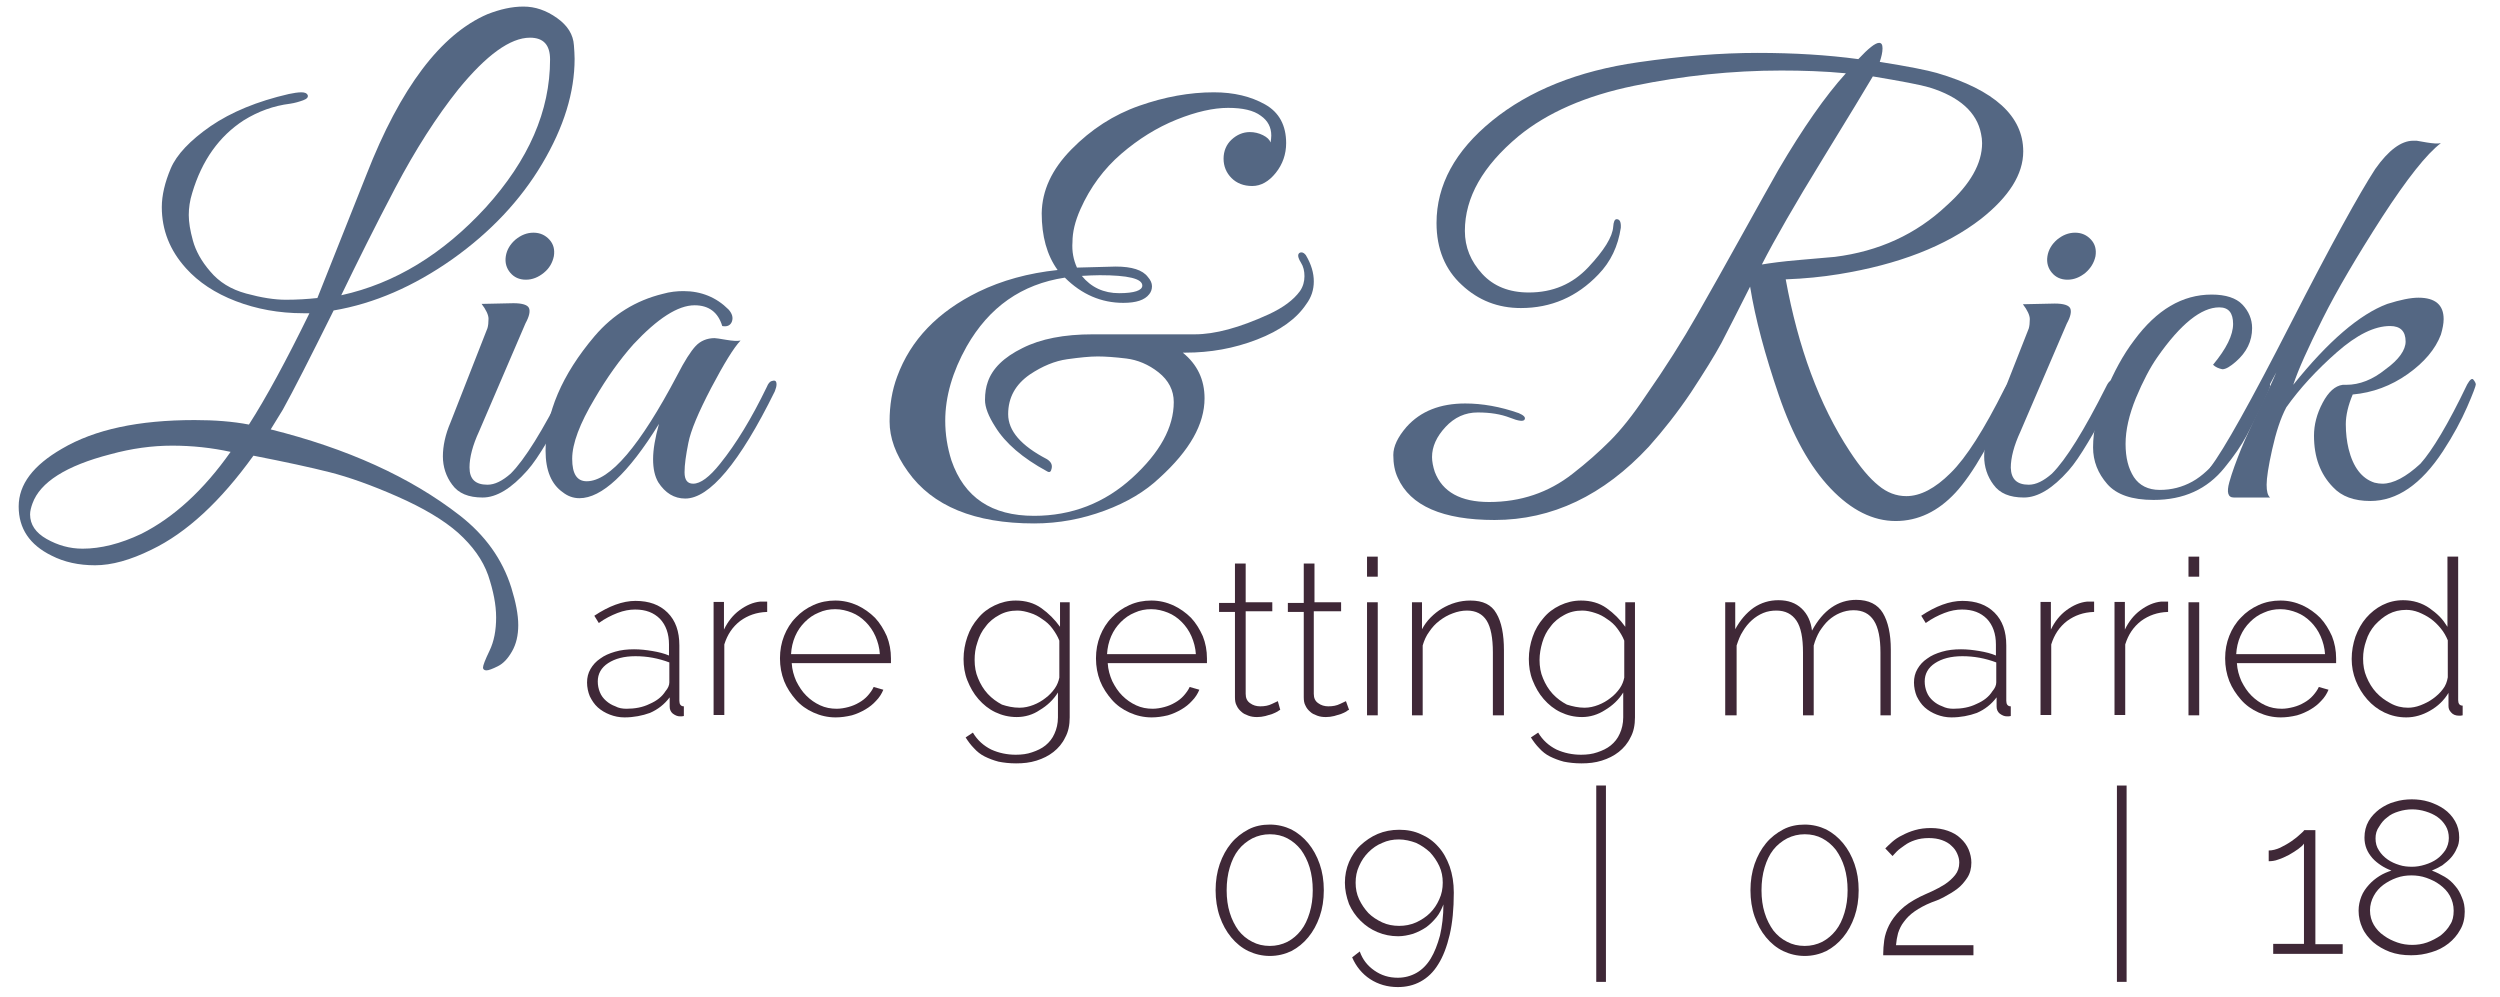 <?xml version="1.0" encoding="utf-8"?>
<!-- Generator: Adobe Illustrator 22.0.1, SVG Export Plug-In . SVG Version: 6.00 Build 0)  -->
<svg version="1.1" id="Layer_1" xmlns="http://www.w3.org/2000/svg" xmlns:xlink="http://www.w3.org/1999/xlink" x="0px" y="0px"
	 viewBox="0 0 723.1 288.4" style="enable-background:new 0 0 723.1 288.4;" xml:space="preserve">
<style type="text/css">
	.st0{fill:#546783;}
	.st1{fill:#3F2837;}
</style>
<g>
	<path class="st0" d="M166.2,17c0,9.7-3.1,19.8-9.4,30.4c-6.3,10.6-15,19.8-26,27.6c-11.1,7.8-22.5,12.8-34.3,14.8
		c-6.8,13.7-11.7,23.3-14.7,28.7l-3.5,5.7c22,5.5,40.3,13.7,54.7,24.9c7.3,5.7,12.3,12.6,14.9,20.9c1.3,4.2,2,7.8,2,10.8
		s-0.6,5.5-1.8,7.6c-1.2,2.1-2.5,3.5-4.1,4.3c-1.6,0.8-2.7,1.2-3.3,1.2s-1-0.3-1-0.8c0-0.6,0.6-2.2,1.9-4.9c1.3-2.7,1.9-5.9,1.9-9.6
		c0-3.7-0.8-7.7-2.3-12.2c-1.6-4.5-4.5-8.5-8.7-12.3c-4.2-3.7-10.1-7.2-17.6-10.5c-7.5-3.3-14-5.6-19.5-7c-5.5-1.4-12.9-3-22.1-4.8
		c-9.5,13.2-19.3,22.3-29.5,27.2c-6.1,3-11.5,4.5-16.3,4.5c-4.7,0-8.9-0.9-12.6-2.8c-6.3-3.1-9.5-7.8-9.5-14.2s4.2-11.9,12.5-16.7
		c9.5-5.6,22.2-8.3,38.4-8.3c5.8,0,11,0.4,15.7,1.3c5-7.8,10.8-18.5,17.5-32.2c-0.7,0-1.3,0-1.8,0c-7,0-13.5-1.2-19.5-3.5
		c-6-2.3-10.8-5.5-14.4-9.5c-4.7-5.2-7-11.1-7-17.7c0-3.4,0.9-7.2,2.6-11.2c1.7-4,5.6-8.1,11.5-12.2c6-4.1,13.5-7.2,22.6-9.3
		c1.4-0.3,2.7-0.5,3.7-0.5c1,0,1.6,0.3,1.8,0.8c0.2,0.6-0.2,1.1-1.3,1.5c-1.1,0.4-2.4,0.8-3.8,1c-4.8,0.6-9.2,2.2-13.4,4.8
		c-7.1,4.6-12.1,11.6-14.9,21c-0.7,2.2-1,4.4-1,6.4c0,2.1,0.4,4.5,1.2,7.4c0.8,2.9,2.4,5.9,5,8.9c2.6,3.1,6,5.2,10.4,6.4
		c4.4,1.2,8.2,1.8,11.5,1.8c3.3,0,6.3-0.2,9.1-0.5l14.2-35.7c9.8-25.1,21.5-40.6,35-46.4c3.6-1.4,7-2.2,10.4-2.2
		c3.4,0,6.6,1.1,9.7,3.3c3.1,2.2,4.7,4.8,4.9,7.9C166.1,14.5,166.2,15.8,166.2,17z M66.7,130.7c-5.5-1.2-11.1-1.8-16.9-1.8
		c-5.8,0-11.7,0.8-17.9,2.5c-12.8,3.3-20.3,8.1-22.5,14.2c-0.4,1.1-0.7,2.2-0.7,3.2c0,2.9,1.6,5.3,4.8,7.1c3.2,1.8,6.6,2.8,10.4,2.8
		c5.2,0,10.9-1.4,17-4.3C50.2,149.7,58.8,141.9,66.7,130.7z M159.1,17.2c0-4.2-1.9-6.3-5.8-6.3c-5.7,0-12.6,5-20.7,14.9
		c-6.3,7.9-12.4,17.4-18.3,28.6s-11,21.5-15.6,31c15.5-3.4,29.4-11.9,41.8-25.4C152.9,46.3,159.1,32.1,159.1,17.2z"/>
	<path class="st0" d="M141,140.2c2.1,0,4.3-1.1,6.7-3.2c4.1-4.1,9.3-12.5,15.7-25.2c0.8-1.7,1.6-2.2,2.3-1.5
		c0.2,0.2,0.3,0.6,0.3,1.1c0,0.5-0.4,1.7-1.3,3.7c-0.9,1.9-1.7,3.7-2.4,5.3c-0.7,1.6-2.1,4.1-4.2,7.6c-2.1,3.5-3.9,6.2-5.6,8.1
		c-4.6,5.2-8.9,7.8-12.9,7.8c-4.1,0-7-1.2-8.8-3.7c-1.8-2.4-2.7-5.2-2.7-8.2s0.7-6.3,2.2-9.8L141,94.9c0.2-0.7,0.3-1.6,0.3-2.7
		c0-1.1-0.7-2.6-2-4.3l9.2-0.2c2.6,0,4.1,0.5,4.5,1.4c0.4,0.9,0.1,2.4-1,4.4l-13.4,31.2c-1.9,4.1-2.8,7.6-2.8,10.5
		C135.8,138.6,137.5,140.2,141,140.2z M157.3,78.9c-1.6,1.3-3.3,2-5.2,2c-1.9,0-3.4-0.7-4.5-2c-1.1-1.3-1.6-2.9-1.3-4.8
		c0.3-1.9,1.3-3.5,2.8-4.8c1.6-1.3,3.3-2,5.2-2c1.9,0,3.4,0.7,4.6,2c1.2,1.3,1.6,2.9,1.3,4.8C159.8,76,158.9,77.6,157.3,78.9z"/>
	<path class="st0" d="M205.7,112.2c-3.7,7.1-5.9,12.3-6.6,15.9c-0.7,3.5-1.1,6.3-1.1,8.5c0,2.2,0.8,3.3,2.5,3.3
		c2.1,0,4.7-1.9,7.8-5.8c4.6-5.7,9.1-13.1,13.5-22.2c0.4-1,0.9-1.6,1.5-1.7c0.9-0.3,1.3,0,1.3,1c0,0.6-0.2,1.2-0.5,2
		c-10.2,20.7-18.9,31-25.9,31c-3.2,0-5.8-1.6-7.8-4.7c-1-1.7-1.5-3.9-1.5-6.7c0-2.8,0.6-6.2,1.7-10.2c-8.9,14.4-16.6,21.5-23,21.5
		c-1.8,0-3.4-0.6-4.8-1.7c-3.3-2.3-5-6.3-5-12c0-10.9,4.7-22,14.2-33.2c5.3-6.2,11.9-10.3,19.7-12.2c2.1-0.6,4.1-0.8,6-0.8
		c5.1,0,9.5,1.8,13,5.3c1.1,1.2,1.4,2.4,1,3.5c-0.4,1.1-1.4,1.6-2.8,1.3c-1.2-4-3.9-6-8-6c-4.8,0-10.7,3.8-17.7,11.3
		c-4,4.5-7.7,9.7-11.2,15.7c-4.3,7.2-6.5,13-6.5,17.4s1.4,6.5,4.2,6.5c6.7,0,15.4-10.2,26.2-30.7c2.1-4.1,3.9-6.9,5.3-8.4
		c1.4-1.5,3.3-2.3,5.5-2.3c0.4,0,1.6,0.2,3.4,0.5c1.8,0.3,3.2,0.4,4.1,0.2C212.2,100.6,209.4,105.2,205.7,112.2z"/>
	<path class="st0" d="M311.5,77.4l11.2-0.3c4.7,0,7.8,1,9.3,3c0.8,0.9,1.2,1.8,1.2,2.7c0,0.9-0.3,1.7-0.8,2.3
		c-1.3,1.7-3.8,2.5-7.5,2.5c-6.3,0-12-2.4-16.9-7.3c-12.5,1.9-21.9,8.5-28.4,19.9c-4.1,7.3-6.2,14.5-6.2,21.5
		c0,3.9,0.6,7.7,1.8,11.5c3.7,10.7,11.6,16,23.9,16c10.9,0,20.4-3.7,28.4-11c8-7.3,12-14.6,12-21.9c0-3.4-1.5-6.3-4.4-8.6
		c-2.9-2.3-6.1-3.6-9.3-4c-3.3-0.4-6.1-0.6-8.3-0.6c-2.3,0-5.2,0.3-8.8,0.8c-3.6,0.5-7.2,2-10.8,4.4c-4.2,2.9-6.3,6.7-6.3,11.5
		c0,4.8,3.7,9.1,11.2,13c1.1,0.7,1.6,1.5,1.4,2.6c-0.2,1.1-0.6,1.4-1.4,0.9c-7-3.8-12-8.1-14.9-12.8c-2-3.1-3-5.7-3-7.8
		c0-2.1,0.3-3.8,0.8-5.2c1.3-3.9,4.7-7.2,10-9.8c5.3-2.7,12.1-4,20.4-4h29.5c5.8,0,12.9-1.9,21.4-5.8c4.1-1.9,7.1-4.1,9-6.7
		c0.9-1.3,1.3-2.8,1.3-4.3c0-1.5-0.3-2.8-1-3.9c-0.7-1.1-0.9-1.9-0.8-2.3c0.1-0.4,0.4-0.7,0.9-0.7c0.5,0,0.9,0.3,1.3,0.8
		c1.6,2.7,2.3,5.2,2.3,7.6c0,2.4-0.7,4.6-2.2,6.6c-2.8,4.2-7.5,7.6-14.2,10.2c-6.7,2.6-13.6,3.8-20.7,3.8c-0.2,0-0.5,0-0.8,0
		c4.2,3.4,6.3,7.8,6.3,13.2c0,7.5-4.3,15.1-13,23c-4.1,3.9-9.4,7.1-15.9,9.5c-6.5,2.4-13.2,3.7-20.4,3.7c-17.2,0-29.4-5-36.5-15
		c-3.6-5-5.3-9.8-5.3-14.5c0-4.7,0.7-9,2.2-13c3.9-10.6,11.7-18.7,23.5-24.5c6.8-3.3,14.4-5.4,22.9-6.3c-3.1-4.3-4.6-9.8-4.6-16.4
		c0.1-6.6,2.9-12.7,8.6-18.5c5.7-5.8,12.2-10,19.6-12.6c7.4-2.6,14.6-3.9,21.6-3.9c5.8,0,10.7,1.2,14.8,3.5
		c4.1,2.3,6.1,6.1,6.1,11.2c0,3.2-1,6.1-3,8.6c-2,2.5-4.3,3.8-6.8,3.8c-2.5,0-4.5-0.8-6-2.3c-1.5-1.5-2.3-3.4-2.3-5.6
		c0-2.2,0.8-4.1,2.3-5.5c1.5-1.4,3.3-2.2,5.3-2.2c1.3,0,2.6,0.3,3.8,0.9c1.2,0.6,1.9,1.3,2.2,2.1c0.1-0.7,0.2-1.3,0.2-2
		c0-2.4-1-4.3-3-5.7c-2.1-1.6-5.3-2.3-9.5-2.3c-4.2,0-9.2,1.1-14.9,3.4c-5.7,2.3-11,5.6-16,9.9c-5,4.3-9,9.7-11.8,16
		c-1.6,3.6-2.3,6.7-2.3,9.5C310,72.7,310.5,75.2,311.5,77.4z M330.4,82.6c0-2-4.1-3-12.3-3c-1.7,0-3.4,0.1-5.2,0.2
		c2.7,3.3,6.3,5,10.8,5C328.1,84.8,330.4,84,330.4,82.6z"/>
	<path class="st0" d="M565.6,142.5c-5,5.4-10.8,8.2-17.3,8.2c-6.5,0-12.8-3.1-18.8-9.4c-6-6.3-11-15.3-15-27
		c-4-11.7-6.8-22.1-8.3-31.4c-3.6,7.1-6.3,12.5-8.3,16.3c-2,3.7-5,8.5-8.8,14.3c-3.9,5.8-8,11-12.2,15.7
		c-13.1,14.1-28,21.2-44.6,21.2c-15,0-24.4-4.1-28-12.2c-0.9-1.9-1.3-4.1-1.3-6.6c0-2.5,1.3-5.2,3.8-8.1c4.1-4.6,9.8-6.8,17-6.8
		c4.9,0,10.1,0.9,15.5,2.8c1.4,0.6,2,1.2,1.7,1.8c-0.3,0.7-1.8,0.5-4.3-0.5c-2.6-1-5.6-1.5-9.3-1.5c-3.6,0-6.7,1.4-9.3,4.2
		c-2.6,2.8-3.9,5.7-3.9,8.7c0,1.3,0.3,2.8,0.8,4.3c2.2,5.8,7.5,8.7,15.7,8.7c9.1,0,17.2-2.7,24.2-8.2c4-3.1,7.6-6.3,10.8-9.5
		c3.2-3.2,6.7-7.6,10.3-13c5.8-8.3,10.7-16.1,14.8-23.3c4.1-7.2,8.5-15,13.2-23.5c4.7-8.5,8.2-14.7,10.4-18.6
		c7.1-12.1,13.6-21.4,19.5-27.9c-6.2-0.6-12.5-0.8-18.7-0.8c-14.2,0-28.4,1.5-42.5,4.4c-14.1,2.9-25.2,7.8-33.5,14.6
		c-10.3,8.6-15.5,17.7-15.5,27.4c0,4.7,1.7,8.8,5,12.4c3.3,3.6,7.8,5.4,13.5,5.4c6.9,0,12.6-2.4,17.2-7.3c4.6-4.9,7-8.8,7.2-11.7
		c0.1-1.4,0.4-2.2,1-2.2c0.9,0,1.3,0.8,1.2,2.5c-0.8,5.3-2.9,9.8-6.5,13.5c-6.2,6.5-13.7,9.7-22.4,9.7c-6.6,0-12.3-2.2-17.1-6.7
		c-4.8-4.4-7.3-10.4-7.3-17.9c0-11,5.4-20.9,16.1-29.6c10.7-8.7,24.8-14.4,42.3-16.9c12.5-1.8,23.9-2.7,34.5-2.7
		c10.5,0,20.2,0.6,29.1,1.8c2.9-3.1,4.9-4.7,6-4.7c0.7,0,1,0.5,1,1.6c0,1.1-0.3,2.4-0.8,3.9c8.2,1.3,13.7,2.4,16.5,3.2
		c16.7,4.9,25,12.5,25,22.7c0,6.6-4.1,13.1-12.2,19.5c-10.2,7.9-23.9,13.2-41.1,16c-4.9,0.8-10,1.3-15.4,1.5
		c3.6,19.7,9.7,36.3,18.5,49.7c3,4.6,5.8,7.9,8.3,9.9c2.5,2.1,5.2,3.1,8.1,3.1c4,0,8.3-2.2,12.8-6.7c4.5-4.4,9.7-12.6,15.6-24.4
		c0.9-1.7,1.8-2.5,2.7-2.5c0.9,0,0.9,0.8,0.2,2.5C576.4,127.1,570.6,137.1,565.6,142.5z M573.3,41.4c0-0.9-0.1-1.8-0.3-2.7
		c-1.2-6.2-6.2-10.7-14.9-13.4c-2.7-0.8-8.1-1.8-16.4-3.2c-2,3.4-6.9,11.5-14.7,24.2c-7.8,12.7-13.6,22.8-17.4,30.2
		c2.4-0.4,6-0.9,10.8-1.3c4.7-0.4,8.1-0.7,10.3-0.9c12.7-1.6,23.5-6.5,32.4-14.9C569.9,53.3,573.3,47.3,573.3,41.4z"/>
	<path class="st0" d="M586.8,140.2c2.1,0,4.3-1.1,6.7-3.2c4.1-4.1,9.3-12.5,15.7-25.2c0.8-1.7,1.6-2.2,2.3-1.5
		c0.2,0.2,0.3,0.6,0.3,1.1c0,0.5-0.4,1.7-1.3,3.7c-0.9,1.9-1.7,3.7-2.4,5.3c-0.7,1.6-2.1,4.1-4.2,7.6c-2.1,3.5-3.9,6.2-5.6,8.1
		c-4.6,5.2-8.9,7.8-12.9,7.8c-4.1,0-7-1.2-8.8-3.7c-1.8-2.4-2.7-5.2-2.7-8.2s0.7-6.3,2.2-9.8l10.7-27.2c0.2-0.7,0.3-1.6,0.3-2.7
		c0-1.1-0.7-2.6-2-4.3l9.2-0.2c2.6,0,4.1,0.5,4.5,1.4c0.4,0.9,0.1,2.4-1,4.4l-13.4,31.2c-1.9,4.1-2.8,7.6-2.8,10.5
		C581.7,138.6,583.4,140.2,586.8,140.2z M603.2,78.9c-1.6,1.3-3.3,2-5.2,2c-1.9,0-3.4-0.7-4.5-2c-1.1-1.3-1.6-2.9-1.3-4.8
		c0.3-1.9,1.3-3.5,2.8-4.8c1.6-1.3,3.3-2,5.2-2c1.9,0,3.4,0.7,4.6,2s1.6,2.9,1.3,4.8C605.7,76,604.7,77.6,603.2,78.9z"/>
	<path class="st0" d="M640.1,105.5c3.9-4.7,5.8-8.6,5.8-11.8c0-3.2-1.3-4.8-4-4.8c-5.2,0-11.2,4.8-17.9,14.4c-2.1,3-4.2,7-6.2,11.8
		c-2,4.9-3,9.3-3,13.3c0,4,0.8,7.1,2.4,9.6c1.6,2.4,4.1,3.7,7.5,3.7c3.4,0,6.5-0.8,9.4-2.4c2.9-1.6,5.6-4.2,8.3-7.7
		c2.6-3.5,4.6-6.4,5.9-8.8c1.3-2.3,3.2-5.8,5.5-10.5c0.8-1.6,1.4-2.2,2-1.9c0.6,0.3,0.8,0.7,0.8,1.2c0,0.5-0.8,2.3-2.3,5.5
		c-1.5,3.2-3,6.1-4.5,8.9c-1.5,2.8-3.6,5.9-6.4,9.3c-5,6.2-11.8,9.3-20.5,9.3c-6.2,0-10.7-1.5-13.4-4.6c-2.7-3.1-4.1-6.6-4.1-10.6
		c0-4.9,1.2-10.2,3.6-16c2.4-5.8,5.1-10.8,8.3-15c6.5-8.8,13.9-13.2,22.4-13.2c4.1,0,7.1,1,8.9,2.9c1.8,1.9,2.8,4.2,2.8,6.8
		c0,3.8-1.6,7-4.7,9.7c-1.6,1.4-2.9,2.2-3.9,2.2C641.8,106.6,640.8,106.2,640.1,105.5z"/>
	<path class="st0" d="M695.8,98.8c0-3-1.5-4.5-4.5-4.5c-4.5,0-9.6,2.5-15.4,7.6c-5.8,5.1-10.7,10.4-14.6,15.9
		c-1.7,3.2-3,7.3-4.1,12.2c-1.1,4.9-1.6,8.3-1.6,10.2c0,1.9,0.3,3.1,1,3.7h-10.5c-1.7,0-2.1-1.5-1.3-4.4c0.8-2.9,2-6.1,3.4-9.6
		c1.4-3.4,3.3-7.4,5.4-11.9c2.2-4.5,3.8-7.9,4.8-10.3c-9.1,17.2-15,27.1-17.7,29.7c-1.1,1-1.7,0.7-1.7-1c0-0.3,0.1-0.7,0.3-1.2
		c3.9-5.1,11.7-19,23.3-41.7c11.6-22.7,19.8-37.5,24.4-44.6c3.8-5.4,7.5-8.2,11-8.2h0.2h0.8c0.1,0,1.1,0.2,2.9,0.5
		c1.8,0.3,3.2,0.4,4.1,0.2c-4.1,3.1-9.8,10.3-17,21.4c-7.2,11.2-13,21-17.2,29.4c-4.2,8.4-7.1,14.8-8.5,19.1
		c10.1-12.6,19.2-20.4,27.2-23.4c3.8-1.2,6.8-1.8,9-1.8c4.9,0,7.3,2.1,7.3,6.2c0,1.3-0.3,2.8-0.8,4.5c-1.6,4.2-4.8,8-9.6,11.4
		c-4.8,3.4-10.2,5.4-15.9,5.9c-1.3,3.1-2,6-2,8.6c0,2.6,0.3,5,0.8,7.1c1.3,5.3,3.8,8.6,7.5,9.8c0.8,0.2,1.6,0.3,2.3,0.3
		c3.1,0,6.8-1.9,11-5.8c3.4-3.8,8-11.4,13.5-22.9c0.8-1.4,1.4-1.9,1.8-1.4c0.4,0.5,0.7,1,0.7,1.4c0,0.4-0.8,2.6-2.5,6.5
		c-1.7,3.9-4,8.2-7,12.8c-6.3,9.6-13.3,14.4-21,14.4c-4.7,0-8.3-1.3-10.8-4c-3.7-3.8-5.5-8.7-5.5-14.9c0-3.1,0.8-6.3,2.5-9.5
		c1.7-3.2,3.6-4.9,5.8-5.2c0.3,0,0.7,0,1,0c3.9,0,7.7-1.5,11.4-4.5C693.9,104,695.8,101.2,695.8,98.8z"/>
</g>
<g>
	<path class="st1" d="M180.6,207.5c-1.5,0-2.9-0.3-4.2-0.8c-1.3-0.5-2.5-1.2-3.5-2.1c-1-0.9-1.7-2-2.3-3.2c-0.5-1.2-0.8-2.6-0.8-4
		c0-1.4,0.3-2.7,1-3.9c0.7-1.2,1.6-2.2,2.8-3c1.2-0.9,2.6-1.5,4.3-2c1.7-0.5,3.5-0.7,5.5-0.7c1.8,0,3.5,0.2,5.3,0.5
		c1.8,0.3,3.4,0.7,4.8,1.3v-3.2c0-3.1-0.9-5.6-2.6-7.4c-1.8-1.8-4.1-2.7-7.2-2.7c-1.6,0-3.3,0.3-5.1,1c-1.8,0.7-3.6,1.6-5.4,2.9
		l-1.3-2.1c4.2-2.8,8.2-4.3,11.9-4.3c3.9,0,7,1.1,9.3,3.4c2.3,2.3,3.4,5.4,3.4,9.5v16c0,1,0.4,1.6,1.3,1.6v2.8
		c-0.2,0-0.4,0.1-0.6,0.1s-0.4,0-0.5,0c-0.8,0-1.4-0.3-2.1-0.8c-0.6-0.5-0.9-1.2-0.9-2v-2.7c-1.5,2-3.4,3.5-5.7,4.5
		C185.8,207,183.3,207.5,180.6,207.5z M181.2,205c2.4,0,4.7-0.4,6.7-1.4c2.1-0.9,3.6-2.1,4.6-3.7c0.7-0.8,1.1-1.7,1.1-2.5v-5.8
		c-3.2-1.2-6.4-1.8-9.8-1.8c-3.3,0-5.9,0.7-7.9,2c-2,1.3-3,3.1-3,5.3c0,1.1,0.2,2.1,0.6,3.1c0.4,1,1,1.8,1.8,2.5
		c0.8,0.7,1.6,1.2,2.7,1.6C178.9,204.8,180,205,181.2,205z"/>
	<path class="st1" d="M221.8,177c-3,0.1-5.5,1-7.7,2.6c-2.2,1.7-3.7,3.9-4.6,6.8v20.4h-3.1v-32.7h3v8c1.1-2.3,2.6-4.2,4.5-5.6
		c1.9-1.4,3.9-2.3,6-2.5c0.4,0,0.8,0,1.1,0c0.3,0,0.6,0,0.9,0V177z"/>
	<path class="st1" d="M241.7,207.5c-2.3,0-4.4-0.5-6.4-1.4c-2-0.9-3.7-2.1-5.1-3.7c-1.4-1.6-2.6-3.4-3.4-5.4
		c-0.8-2.1-1.2-4.2-1.2-6.6c0-2.3,0.4-4.5,1.2-6.5c0.8-2,1.9-3.8,3.4-5.3c1.4-1.5,3.1-2.7,5.1-3.6c2-0.9,4.1-1.3,6.3-1.3
		c2.3,0,4.4,0.5,6.4,1.4c1.9,0.9,3.6,2.1,5.1,3.6c1.4,1.5,2.5,3.3,3.4,5.3c0.8,2,1.2,4.2,1.2,6.4c0,0.2,0,0.5,0,0.8
		c0,0.3,0,0.5,0,0.6h-28.7c0.1,1.9,0.6,3.6,1.3,5.2c0.8,1.6,1.7,3,2.9,4.2c1.2,1.2,2.5,2.1,4,2.8c1.5,0.7,3.1,1,4.8,1
		c1.1,0,2.3-0.2,3.4-0.5c1.1-0.3,2.1-0.7,3.1-1.3c0.9-0.5,1.8-1.2,2.5-2c0.7-0.8,1.3-1.6,1.7-2.5l2.8,0.8c-0.5,1.2-1.2,2.3-2.1,3.2
		c-0.9,1-1.9,1.8-3.1,2.5c-1.2,0.7-2.5,1.3-3.9,1.7C244.7,207.3,243.2,207.5,241.7,207.5z M254.5,189.3c-0.1-1.9-0.6-3.7-1.3-5.3
		c-0.7-1.6-1.7-3-2.8-4.1c-1.2-1.2-2.5-2.1-4-2.7c-1.5-0.6-3.1-1-4.8-1c-1.7,0-3.3,0.3-4.8,1c-1.5,0.6-2.8,1.5-4,2.7
		c-1.2,1.2-2.1,2.5-2.8,4.1c-0.7,1.6-1.1,3.4-1.2,5.2H254.5z"/>
	<path class="st1" d="M294.1,207.4c-2.3,0-4.3-0.5-6.2-1.4c-1.9-0.9-3.5-2.2-4.9-3.8s-2.4-3.4-3.2-5.4c-0.8-2-1.1-4.1-1.1-6.2
		c0-2.2,0.4-4.4,1.1-6.4c0.7-2.1,1.8-3.9,3.1-5.4c1.3-1.6,2.9-2.8,4.8-3.7c1.9-0.9,3.9-1.4,6.1-1.4c2.8,0,5.3,0.7,7.4,2.2
		c2.1,1.5,3.9,3.3,5.4,5.4v-7.1h2.8v33.3c0,2.2-0.4,4.2-1.3,5.8c-0.8,1.7-2,3.1-3.4,4.2c-1.4,1.1-3,1.9-4.9,2.5
		c-1.9,0.6-3.8,0.8-5.9,0.8c-1.9,0-3.6-0.2-5.1-0.5c-1.5-0.4-2.8-0.9-4-1.5c-1.2-0.6-2.2-1.4-3.1-2.4c-0.9-0.9-1.7-2-2.4-3.1
		l2.1-1.4c1.3,2.2,3.1,3.8,5.3,4.9c2.2,1,4.6,1.5,7.1,1.5c1.7,0,3.3-0.2,4.7-0.7c1.5-0.5,2.8-1.1,3.9-2c1.1-0.9,2-2,2.6-3.4
		c0.6-1.3,1-2.9,1-4.7v-7.2c-1.3,2.1-3.1,3.8-5.3,5.1C298.8,206.7,296.5,207.4,294.1,207.4z M294.9,204.7c1.4,0,2.7-0.3,4-0.8
		c1.3-0.5,2.5-1.2,3.5-2c1.1-0.8,2-1.8,2.7-2.8c0.7-1,1.1-2.1,1.3-3.1v-10.7c-0.5-1.3-1.2-2.4-2-3.5c-0.8-1.1-1.8-2-2.9-2.7
		c-1.1-0.8-2.2-1.4-3.5-1.8c-1.2-0.4-2.5-0.7-3.7-0.7c-2,0-3.7,0.4-5.3,1.3c-1.5,0.8-2.9,1.9-3.9,3.3c-1.1,1.3-1.9,2.9-2.4,4.6
		c-0.6,1.7-0.8,3.4-0.8,5.1c0,1.9,0.3,3.7,1,5.3c0.7,1.7,1.6,3.2,2.8,4.5c1.2,1.3,2.6,2.3,4.1,3.1
		C291.3,204.3,293,204.7,294.9,204.7z"/>
	<path class="st1" d="M333.1,207.5c-2.3,0-4.4-0.5-6.4-1.4c-2-0.9-3.7-2.1-5.1-3.7c-1.4-1.6-2.6-3.4-3.4-5.4
		c-0.8-2.1-1.2-4.2-1.2-6.6c0-2.3,0.4-4.5,1.2-6.5c0.8-2,1.9-3.8,3.4-5.3c1.4-1.5,3.1-2.7,5.1-3.6c2-0.9,4.1-1.3,6.3-1.3
		c2.3,0,4.4,0.5,6.4,1.4c1.9,0.9,3.6,2.1,5.1,3.6c1.4,1.5,2.5,3.3,3.4,5.3c0.8,2,1.2,4.2,1.2,6.4c0,0.2,0,0.5,0,0.8
		c0,0.3,0,0.5,0,0.6h-28.7c0.1,1.9,0.6,3.6,1.3,5.2c0.8,1.6,1.7,3,2.9,4.2c1.2,1.2,2.5,2.1,4,2.8c1.5,0.7,3.1,1,4.8,1
		c1.1,0,2.3-0.2,3.4-0.5c1.1-0.3,2.1-0.7,3.1-1.3c0.9-0.5,1.8-1.2,2.5-2c0.7-0.8,1.3-1.6,1.7-2.5l2.8,0.8c-0.5,1.2-1.2,2.3-2.1,3.2
		c-0.9,1-1.9,1.8-3.1,2.5c-1.2,0.7-2.5,1.3-3.9,1.7C336.1,207.3,334.6,207.5,333.1,207.5z M345.9,189.3c-0.1-1.9-0.6-3.7-1.3-5.3
		c-0.7-1.6-1.7-3-2.8-4.1c-1.2-1.2-2.5-2.1-4-2.7c-1.5-0.6-3.1-1-4.8-1c-1.7,0-3.3,0.3-4.8,1c-1.5,0.6-2.8,1.5-4,2.7
		c-1.2,1.2-2.1,2.5-2.8,4.1c-0.7,1.6-1.1,3.4-1.2,5.2H345.9z"/>
	<path class="st1" d="M370.3,205.3c-0.2,0.1-0.4,0.2-0.8,0.5c-0.4,0.2-0.9,0.5-1.5,0.7c-0.6,0.2-1.3,0.4-2,0.6
		c-0.8,0.2-1.6,0.3-2.4,0.3c-0.9,0-1.7-0.1-2.5-0.4c-0.8-0.3-1.5-0.6-2-1.1c-0.6-0.5-1.1-1.1-1.4-1.8c-0.4-0.7-0.5-1.5-0.5-2.5
		v-24.6h-4.6v-2.6h4.6V163h3.1v11.2h7.7v2.6h-7.7v23.9c0,1.2,0.4,2.1,1.3,2.7c0.8,0.6,1.8,0.9,2.9,0.9c1.3,0,2.4-0.2,3.4-0.7
		c0.9-0.4,1.5-0.7,1.7-0.8L370.3,205.3z"/>
	<path class="st1" d="M390.2,205.3c-0.2,0.1-0.5,0.2-0.8,0.5c-0.4,0.2-0.9,0.5-1.5,0.7c-0.6,0.2-1.3,0.4-2,0.6
		c-0.8,0.2-1.6,0.3-2.4,0.3c-0.9,0-1.7-0.1-2.5-0.4c-0.8-0.3-1.5-0.6-2-1.1c-0.6-0.5-1.1-1.1-1.4-1.8c-0.4-0.7-0.5-1.5-0.5-2.5
		v-24.6h-4.6v-2.6h4.6V163h3.1v11.2h7.7v2.6H380v23.9c0,1.2,0.4,2.1,1.3,2.7c0.8,0.6,1.8,0.9,2.9,0.9c1.3,0,2.4-0.2,3.4-0.7
		c0.9-0.4,1.5-0.7,1.7-0.8L390.2,205.3z"/>
	<path class="st1" d="M395.4,166.8V161h3.1v5.8H395.4z M395.4,206.9v-32.7h3.1v32.7H395.4z"/>
	<path class="st1" d="M434.9,206.9h-3.1v-18.2c0-4.2-0.6-7.3-1.8-9.2c-1.2-1.9-3.1-2.9-5.7-2.9c-1.4,0-2.8,0.3-4.1,0.8
		c-1.4,0.5-2.6,1.2-3.8,2.1c-1.2,0.9-2.2,2-3,3.2c-0.9,1.2-1.5,2.6-1.9,4v20.2h-3.1v-32.7h2.9v7.8c0.7-1.3,1.5-2.4,2.5-3.4
		c1-1,2.1-1.9,3.3-2.6c1.2-0.7,2.5-1.3,3.9-1.7c1.4-0.4,2.8-0.6,4.3-0.6c3.6,0,6.1,1.2,7.5,3.7c1.5,2.5,2.2,6.1,2.2,10.7V206.9z"/>
	<path class="st1" d="M457.6,207.4c-2.3,0-4.3-0.5-6.2-1.4c-1.9-0.9-3.5-2.2-4.9-3.8s-2.4-3.4-3.2-5.4s-1.1-4.1-1.1-6.2
		c0-2.2,0.4-4.4,1.1-6.4c0.7-2.1,1.8-3.9,3.1-5.4c1.3-1.6,2.9-2.8,4.8-3.7c1.9-0.9,3.9-1.4,6.1-1.4c2.8,0,5.3,0.7,7.4,2.2
		c2.1,1.5,3.9,3.3,5.4,5.4v-7.1h2.8v33.3c0,2.2-0.4,4.2-1.3,5.8c-0.8,1.7-2,3.1-3.4,4.2c-1.4,1.1-3,1.9-4.9,2.5
		c-1.9,0.6-3.8,0.8-5.9,0.8c-1.9,0-3.6-0.2-5.1-0.5c-1.5-0.4-2.8-0.9-4-1.5c-1.2-0.6-2.2-1.4-3.1-2.4c-0.9-0.9-1.7-2-2.4-3.1
		l2.1-1.4c1.3,2.2,3.1,3.8,5.3,4.9c2.2,1,4.6,1.5,7.1,1.5c1.7,0,3.3-0.2,4.7-0.7c1.5-0.5,2.8-1.1,3.9-2c1.1-0.9,2-2,2.6-3.4
		c0.6-1.3,1-2.9,1-4.7v-7.2c-1.3,2.1-3.1,3.8-5.3,5.1C462.2,206.7,459.9,207.4,457.6,207.4z M458.3,204.7c1.4,0,2.7-0.3,4-0.8
		c1.3-0.5,2.5-1.2,3.5-2c1.1-0.8,2-1.8,2.7-2.8c0.7-1,1.1-2.1,1.3-3.1v-10.7c-0.5-1.3-1.2-2.4-2-3.5c-0.8-1.1-1.8-2-2.9-2.7
		c-1.1-0.8-2.2-1.4-3.5-1.8c-1.2-0.4-2.5-0.7-3.7-0.7c-2,0-3.7,0.4-5.3,1.3c-1.5,0.8-2.9,1.9-3.9,3.3c-1.1,1.3-1.9,2.9-2.4,4.6
		s-0.8,3.4-0.8,5.1c0,1.9,0.3,3.7,1,5.3c0.7,1.7,1.6,3.2,2.8,4.5c1.2,1.3,2.6,2.3,4.1,3.1C454.8,204.3,456.5,204.7,458.3,204.7z"/>
	<path class="st1" d="M547,206.9h-3.1v-18.2c0-4.1-0.6-7.2-1.9-9.2c-1.3-2-3.2-3-5.9-3c-1.4,0-2.7,0.3-3.9,0.8
		c-1.2,0.5-2.3,1.2-3.3,2.1c-1,0.9-1.8,2-2.6,3.2c-0.7,1.2-1.3,2.6-1.7,4.1v20.2h-3.1v-18.2c0-4.2-0.6-7.3-1.9-9.2
		c-1.3-1.9-3.2-2.9-5.8-2.9c-1.3,0-2.6,0.2-3.8,0.7c-1.2,0.5-2.3,1.2-3.3,2.1c-1,0.9-1.9,2-2.6,3.2c-0.8,1.2-1.3,2.6-1.8,4.1v20.2
		H499v-32.7h2.9v7.8c1.4-2.6,3.2-4.7,5.3-6.2c2.2-1.5,4.6-2.2,7.2-2.2c2.8,0,5,0.8,6.7,2.4c1.7,1.6,2.7,3.8,3,6.4
		c3.2-5.9,7.5-8.9,12.8-8.9c3.6,0,6.2,1.3,7.7,3.8c1.5,2.5,2.3,6.1,2.3,10.6V206.9z"/>
	<path class="st1" d="M564.4,207.5c-1.5,0-2.9-0.3-4.2-0.8c-1.3-0.5-2.5-1.2-3.5-2.1c-1-0.9-1.7-2-2.3-3.2c-0.5-1.2-0.8-2.6-0.8-4
		c0-1.4,0.3-2.7,1-3.9c0.7-1.2,1.6-2.2,2.8-3c1.2-0.9,2.6-1.5,4.3-2c1.7-0.5,3.5-0.7,5.5-0.7c1.8,0,3.5,0.2,5.3,0.5
		c1.8,0.3,3.4,0.7,4.8,1.3v-3.2c0-3.1-0.9-5.6-2.6-7.4c-1.8-1.8-4.1-2.7-7.2-2.7c-1.6,0-3.3,0.3-5.1,1c-1.8,0.7-3.6,1.6-5.4,2.9
		l-1.3-2.1c4.2-2.8,8.2-4.3,11.9-4.3c3.9,0,7,1.1,9.3,3.4c2.3,2.3,3.4,5.4,3.4,9.5v16c0,1,0.4,1.6,1.3,1.6v2.8
		c-0.2,0-0.4,0.1-0.6,0.1s-0.4,0-0.5,0c-0.8,0-1.4-0.3-2.1-0.8c-0.6-0.5-0.9-1.2-0.9-2v-2.7c-1.5,2-3.4,3.5-5.7,4.5
		C569.6,207,567.1,207.5,564.4,207.5z M565,205c2.4,0,4.7-0.4,6.7-1.4c2.1-0.9,3.6-2.1,4.6-3.7c0.7-0.8,1.1-1.7,1.1-2.5v-5.8
		c-3.2-1.2-6.4-1.8-9.8-1.8c-3.3,0-5.9,0.7-7.9,2c-2,1.3-3,3.1-3,5.3c0,1.1,0.2,2.1,0.6,3.1c0.4,1,1,1.8,1.8,2.5s1.6,1.2,2.7,1.6
		C562.8,204.8,563.8,205,565,205z"/>
	<path class="st1" d="M605.6,177c-3,0.1-5.5,1-7.7,2.6c-2.2,1.7-3.7,3.9-4.6,6.8v20.4h-3.1v-32.7h3v8c1.1-2.3,2.6-4.2,4.5-5.6
		c1.9-1.4,3.9-2.3,6-2.5c0.4,0,0.8,0,1.1,0c0.3,0,0.6,0,0.9,0V177z"/>
	<path class="st1" d="M627,177c-3,0.1-5.5,1-7.7,2.6c-2.2,1.7-3.7,3.9-4.6,6.8v20.4h-3.1v-32.7h3v8c1.1-2.3,2.6-4.2,4.5-5.6
		c1.9-1.4,3.9-2.3,6-2.5c0.4,0,0.8,0,1.1,0c0.3,0,0.6,0,0.9,0V177z"/>
	<path class="st1" d="M633,166.8V161h3.1v5.8H633z M633,206.9v-32.7h3.1v32.7H633z"/>
	<path class="st1" d="M659.7,207.5c-2.3,0-4.4-0.5-6.4-1.4c-2-0.9-3.7-2.1-5.1-3.7c-1.4-1.6-2.6-3.4-3.4-5.4
		c-0.8-2.1-1.2-4.2-1.2-6.6c0-2.3,0.4-4.5,1.2-6.5c0.8-2,1.9-3.8,3.4-5.3c1.4-1.5,3.1-2.7,5.1-3.6c2-0.9,4.1-1.3,6.3-1.3
		c2.3,0,4.4,0.5,6.4,1.4c1.9,0.9,3.6,2.1,5.1,3.6c1.4,1.5,2.5,3.3,3.4,5.3c0.8,2,1.2,4.2,1.2,6.4c0,0.2,0,0.5,0,0.8
		c0,0.3,0,0.5,0,0.6h-28.7c0.1,1.9,0.6,3.6,1.3,5.2c0.8,1.6,1.7,3,2.9,4.2c1.2,1.2,2.5,2.1,4,2.8c1.5,0.7,3.1,1,4.8,1
		c1.1,0,2.2-0.2,3.4-0.5c1.1-0.3,2.1-0.7,3.1-1.3c0.9-0.5,1.8-1.2,2.5-2c0.7-0.8,1.3-1.6,1.7-2.5l2.8,0.8c-0.5,1.2-1.2,2.3-2.1,3.2
		c-0.9,1-1.9,1.8-3.1,2.5c-1.2,0.7-2.5,1.3-3.9,1.7C662.7,207.3,661.2,207.5,659.7,207.5z M672.5,189.3c-0.1-1.9-0.6-3.7-1.3-5.3
		c-0.7-1.6-1.7-3-2.8-4.1c-1.2-1.2-2.5-2.1-4-2.7c-1.5-0.6-3.1-1-4.8-1c-1.7,0-3.3,0.3-4.8,1c-1.5,0.6-2.8,1.5-4,2.7
		c-1.2,1.2-2.1,2.5-2.8,4.1c-0.7,1.6-1.1,3.4-1.2,5.2H672.5z"/>
	<path class="st1" d="M696,207.5c-2.3,0-4.4-0.5-6.3-1.4c-1.9-0.9-3.6-2.2-5-3.8c-1.4-1.6-2.5-3.4-3.3-5.4c-0.8-2-1.2-4.1-1.2-6.3
		c0-2.3,0.4-4.4,1.1-6.5c0.8-2.1,1.8-3.9,3.1-5.4c1.3-1.5,2.9-2.8,4.7-3.7c1.8-0.9,3.8-1.4,6-1.4c1.4,0,2.8,0.2,4.1,0.6
		c1.3,0.4,2.5,1,3.5,1.7s2,1.5,2.9,2.4c0.9,0.9,1.6,1.9,2.3,3V161h3.1v41.5c0,1,0.4,1.6,1.3,1.6v2.8c-0.2,0-0.4,0.1-0.6,0.1
		c-0.2,0-0.3,0-0.5,0c-0.9,0-1.7-0.3-2.2-0.9c-0.6-0.6-0.8-1.2-0.8-1.9v-3.8c-1.3,2.2-3.1,3.9-5.4,5.2
		C700.7,206.8,698.4,207.5,696,207.5z M696.5,204.7c1.1,0,2.3-0.2,3.6-0.7c1.3-0.5,2.5-1.1,3.6-1.9c1.1-0.8,2.1-1.7,2.9-2.8
		c0.8-1,1.2-2.2,1.4-3.4v-10.7c-0.5-1.2-1.1-2.3-2-3.4c-0.9-1.1-1.8-2-2.9-2.8c-1.1-0.8-2.3-1.4-3.5-1.9c-1.3-0.5-2.5-0.7-3.6-0.7
		c-1.9,0-3.6,0.4-5.1,1.2c-1.5,0.8-2.8,1.9-4,3.2c-1.1,1.3-2,2.8-2.5,4.5c-0.6,1.7-0.9,3.4-0.9,5.2c0,1.9,0.3,3.7,1,5.3
		c0.7,1.7,1.6,3.2,2.8,4.5c1.2,1.3,2.6,2.3,4.1,3.1C693,204.3,694.7,204.7,696.5,204.7z"/>
</g>
<g>
	<path class="st1" d="M382.9,257.5c0,2.8-0.4,5.3-1.2,7.6c-0.8,2.3-1.9,4.3-3.3,6s-3,3-4.9,4c-1.9,0.9-4,1.4-6.2,1.4
		s-4.3-0.5-6.2-1.4c-1.9-0.9-3.6-2.3-5-4c-1.4-1.7-2.5-3.7-3.3-6c-0.8-2.3-1.2-4.9-1.2-7.6s0.4-5.3,1.2-7.6c0.8-2.3,1.9-4.3,3.3-6
		c1.4-1.7,3.1-3,5-4c1.9-1,4-1.4,6.2-1.4s4.3,0.5,6.2,1.4c1.9,1,3.5,2.3,4.9,4s2.5,3.7,3.3,6C382.5,252.2,382.9,254.7,382.9,257.5z
		 M379.7,257.5c0-2.4-0.3-4.6-0.9-6.6c-0.6-2-1.5-3.7-2.5-5.1c-1.1-1.4-2.4-2.5-3.9-3.3c-1.5-0.8-3.2-1.2-5.1-1.2
		c-1.8,0-3.5,0.4-5.1,1.2c-1.5,0.8-2.9,1.9-4,3.3c-1.1,1.4-1.9,3.1-2.5,5.1c-0.6,2-0.9,4.2-0.9,6.6s0.3,4.6,0.9,6.5
		c0.6,2,1.5,3.7,2.5,5.1c1.1,1.4,2.4,2.5,4,3.3c1.5,0.8,3.2,1.2,5.1,1.2c1.8,0,3.5-0.4,5.1-1.2c1.5-0.8,2.8-1.9,3.9-3.3
		c1.1-1.4,1.9-3.1,2.5-5.1C379.4,262,379.7,259.9,379.7,257.5z"/>
	<path class="st1" d="M389,255.3c0-2.1,0.4-4.1,1.2-6c0.8-1.8,1.9-3.5,3.3-4.8s3.1-2.5,5-3.3c1.9-0.8,4-1.2,6.2-1.2
		c2.3,0,4.4,0.4,6.3,1.3c1.9,0.8,3.6,2,5,3.6c1.4,1.5,2.5,3.5,3.3,5.7c0.8,2.3,1.2,4.8,1.2,7.6c0,4.7-0.4,8.8-1.2,12.2
		c-0.8,3.4-1.9,6.3-3.3,8.5c-1.4,2.3-3.1,3.9-5.1,5c-2,1.1-4.2,1.6-6.6,1.6c-3,0-5.7-0.8-8-2.3c-2.3-1.5-4.1-3.7-5.2-6.3l2.2-1.7
		c0.8,2.3,2.2,4.1,4.2,5.5c2,1.4,4.2,2.1,6.8,2.1c2,0,3.8-0.5,5.4-1.4c1.6-0.9,3-2.3,4.1-4.1c1.1-1.8,2-4.1,2.7-6.7
		c0.6-2.6,1-5.7,1-9c-0.5,1.3-1.1,2.6-2,3.7c-0.9,1.1-1.9,2.1-3,2.9c-1.2,0.8-2.4,1.4-3.8,1.9c-1.4,0.4-2.8,0.7-4.3,0.7
		c-2.1,0-4.1-0.4-6-1.2c-1.9-0.8-3.5-1.9-4.9-3.3s-2.5-3-3.3-4.8C389.4,259.3,389,257.4,389,255.3z M404.6,242.8
		c-1.7,0-3.3,0.3-4.8,1c-1.5,0.6-2.8,1.5-4,2.7c-1.1,1.1-2,2.4-2.7,4c-0.7,1.5-1,3.1-1,4.8c0,1.7,0.3,3.3,1,4.8
		c0.7,1.5,1.6,2.8,2.7,4c1.1,1.1,2.5,2,4,2.7c1.5,0.7,3.2,1,4.9,1s3.3-0.3,4.9-1c1.5-0.7,2.9-1.6,4-2.7c1.1-1.1,2-2.4,2.7-4
		c0.7-1.5,1-3.1,1-4.8c0-1.7-0.3-3.3-1-4.8c-0.7-1.5-1.6-2.8-2.7-4c-1.2-1.1-2.5-2-4-2.7C408,243.2,406.3,242.8,404.6,242.8z"/>
	<path class="st1" d="M461.7,284v-56.8h2.8V284H461.7z"/>
	<path class="st1" d="M537.6,257.5c0,2.8-0.4,5.3-1.2,7.6c-0.8,2.3-1.9,4.3-3.3,6s-3,3-4.9,4c-1.9,0.9-4,1.4-6.2,1.4
		s-4.3-0.5-6.2-1.4c-1.9-0.9-3.6-2.3-5-4c-1.4-1.7-2.5-3.7-3.3-6c-0.8-2.3-1.2-4.9-1.2-7.6s0.4-5.3,1.2-7.6c0.8-2.3,1.9-4.3,3.3-6
		c1.4-1.7,3.1-3,5-4c1.9-1,4-1.4,6.2-1.4s4.3,0.5,6.2,1.4c1.9,1,3.5,2.3,4.9,4s2.5,3.7,3.3,6C537.2,252.2,537.6,254.7,537.6,257.5z
		 M534.4,257.5c0-2.4-0.3-4.6-0.9-6.6c-0.6-2-1.5-3.7-2.5-5.1c-1.1-1.4-2.4-2.5-3.9-3.3c-1.5-0.8-3.2-1.2-5.1-1.2
		c-1.8,0-3.5,0.4-5.1,1.2c-1.5,0.8-2.9,1.9-4,3.3c-1.1,1.4-1.9,3.1-2.5,5.1c-0.6,2-0.9,4.2-0.9,6.6s0.3,4.6,0.9,6.5
		c0.6,2,1.5,3.7,2.5,5.1c1.1,1.4,2.4,2.5,4,3.3c1.5,0.8,3.2,1.2,5.1,1.2c1.8,0,3.5-0.4,5.1-1.2c1.5-0.8,2.8-1.9,3.9-3.3
		c1.1-1.4,1.9-3.1,2.5-5.1C534.1,262,534.4,259.9,534.4,257.5z"/>
	<path class="st1" d="M544.7,275.9c0-1.2,0.1-2.5,0.3-4c0.2-1.4,0.7-2.9,1.4-4.3c0.7-1.4,1.8-2.9,3.2-4.3c1.4-1.4,3.3-2.7,5.7-3.9
		c1-0.5,2.2-1,3.5-1.6c1.3-0.6,2.6-1.3,3.7-2c1.2-0.8,2.2-1.7,3-2.7c0.8-1,1.2-2.2,1.2-3.6c0-0.9-0.2-1.7-0.6-2.6
		c-0.4-0.9-0.9-1.6-1.7-2.3c-0.7-0.7-1.6-1.2-2.7-1.6c-1.1-0.4-2.4-0.6-3.8-0.6c-1.5,0-2.8,0.2-4,0.6c-1.2,0.4-2.2,0.9-3,1.5
		s-1.6,1.1-2.2,1.7c-0.6,0.6-1,1.1-1.3,1.4l-2.1-2.2c0.5-0.5,1.2-1.2,2-1.9c0.8-0.7,1.8-1.4,2.9-1.9c1.1-0.6,2.3-1.1,3.7-1.5
		c1.4-0.4,2.9-0.6,4.6-0.6c1.8,0,3.5,0.3,4.9,0.8c1.4,0.5,2.7,1.2,3.7,2.2c1,0.9,1.8,2,2.3,3.2s0.8,2.5,0.8,3.8
		c0,1.7-0.4,3.2-1.2,4.4c-0.8,1.2-1.7,2.3-2.9,3.2c-1.2,0.9-2.4,1.6-3.7,2.3s-2.5,1.2-3.7,1.6c-2,0.8-3.6,1.7-4.9,2.6
		c-1.3,0.9-2.3,1.9-3.1,3c-0.8,1-1.3,2.1-1.7,3.3c-0.3,1.1-0.5,2.3-0.6,3.5h22.4v2.9H544.7z"/>
	<path class="st1" d="M612.3,284v-56.8h2.8V284H612.3z"/>
	<path class="st1" d="M677.6,273v2.9h-20.1V273h8.9v-29c-0.3,0.5-0.9,1-1.7,1.6c-0.8,0.6-1.7,1.1-2.7,1.7c-1,0.5-2,1-3,1.3
		c-1,0.4-2,0.5-2.8,0.5V246c1,0,2.2-0.3,3.3-0.8c1.2-0.6,2.3-1.2,3.3-1.9c1-0.7,1.9-1.4,2.5-2c0.7-0.6,1.1-1,1.2-1.2h3.2v33H677.6z"
		/>
	<path class="st1" d="M712.9,263.7c0,1.9-0.4,3.7-1.3,5.2c-0.8,1.5-2,2.9-3.4,4c-1.4,1.1-3.1,2-4.9,2.5c-1.9,0.6-3.8,0.9-5.9,0.9
		c-2.3,0-4.3-0.3-6.2-1c-1.8-0.7-3.4-1.6-4.8-2.8c-1.3-1.2-2.4-2.5-3.1-4.1c-0.7-1.5-1.1-3.2-1.1-5c0-1.5,0.3-2.8,0.8-4.1
		c0.5-1.3,1.3-2.4,2.2-3.4c0.9-1,1.9-1.8,3-2.5s2.3-1.2,3.5-1.6c-1.1-0.4-2.1-0.9-3-1.5s-1.8-1.3-2.5-2.1c-0.7-0.8-1.3-1.7-1.7-2.7
		c-0.4-1-0.6-2.1-0.6-3.2c0-1.8,0.4-3.4,1.2-4.8s1.9-2.5,3.2-3.5c1.3-0.9,2.8-1.7,4.4-2.1c1.6-0.5,3.3-0.7,4.9-0.7s3.3,0.2,4.9,0.7
		c1.6,0.5,3.1,1.2,4.4,2.1c1.3,0.9,2.4,2.1,3.2,3.5c0.8,1.4,1.2,2.9,1.2,4.7c0,1.2-0.2,2.3-0.7,3.2c-0.4,1-1,1.9-1.7,2.7
		c-0.7,0.8-1.6,1.5-2.5,2.2c-1,0.6-2,1.1-3,1.5c1.3,0.5,2.5,1.1,3.7,1.8c1.2,0.7,2.2,1.6,3,2.6c0.9,1,1.5,2.1,2,3.4
		C712.7,260.9,712.9,262.3,712.9,263.7z M709.7,263.4c0-1.6-0.4-3-1.1-4.3c-0.7-1.3-1.7-2.3-2.9-3.2c-1.2-0.9-2.5-1.5-3.9-2
		c-1.4-0.5-2.9-0.7-4.3-0.7c-1.5,0-2.9,0.2-4.3,0.7c-1.4,0.5-2.7,1.2-3.8,2s-2.1,1.9-2.8,3.2s-1.1,2.7-1.1,4.2c0,1.6,0.4,3,1.1,4.2
		c0.7,1.2,1.7,2.3,2.9,3.1c1.2,0.9,2.5,1.5,3.9,2c1.4,0.5,2.9,0.7,4.3,0.7c1.4,0,2.9-0.2,4.3-0.7c1.4-0.5,2.7-1.2,3.9-2
		c1.1-0.9,2.1-1.9,2.8-3.2C709.4,266.4,709.7,265,709.7,263.4z M687.1,242.5c0,1.3,0.3,2.5,1,3.5c0.6,1,1.5,1.9,2.5,2.6
		c1,0.7,2.1,1.2,3.4,1.6c1.2,0.4,2.5,0.5,3.7,0.5c1.2,0,2.4-0.2,3.7-0.6c1.3-0.4,2.4-0.9,3.4-1.6c1-0.7,1.8-1.6,2.5-2.6
		c0.6-1,1-2.2,1-3.5c0-1.3-0.3-2.5-0.9-3.5c-0.6-1-1.4-1.9-2.4-2.6c-1-0.7-2.1-1.2-3.4-1.6c-1.3-0.4-2.6-0.6-3.9-0.6
		c-1.3,0-2.6,0.2-3.9,0.6c-1.3,0.4-2.4,0.9-3.3,1.7c-1,0.7-1.7,1.6-2.3,2.6C687.4,240.1,687.1,241.2,687.1,242.5z"/>
</g>
</svg>
